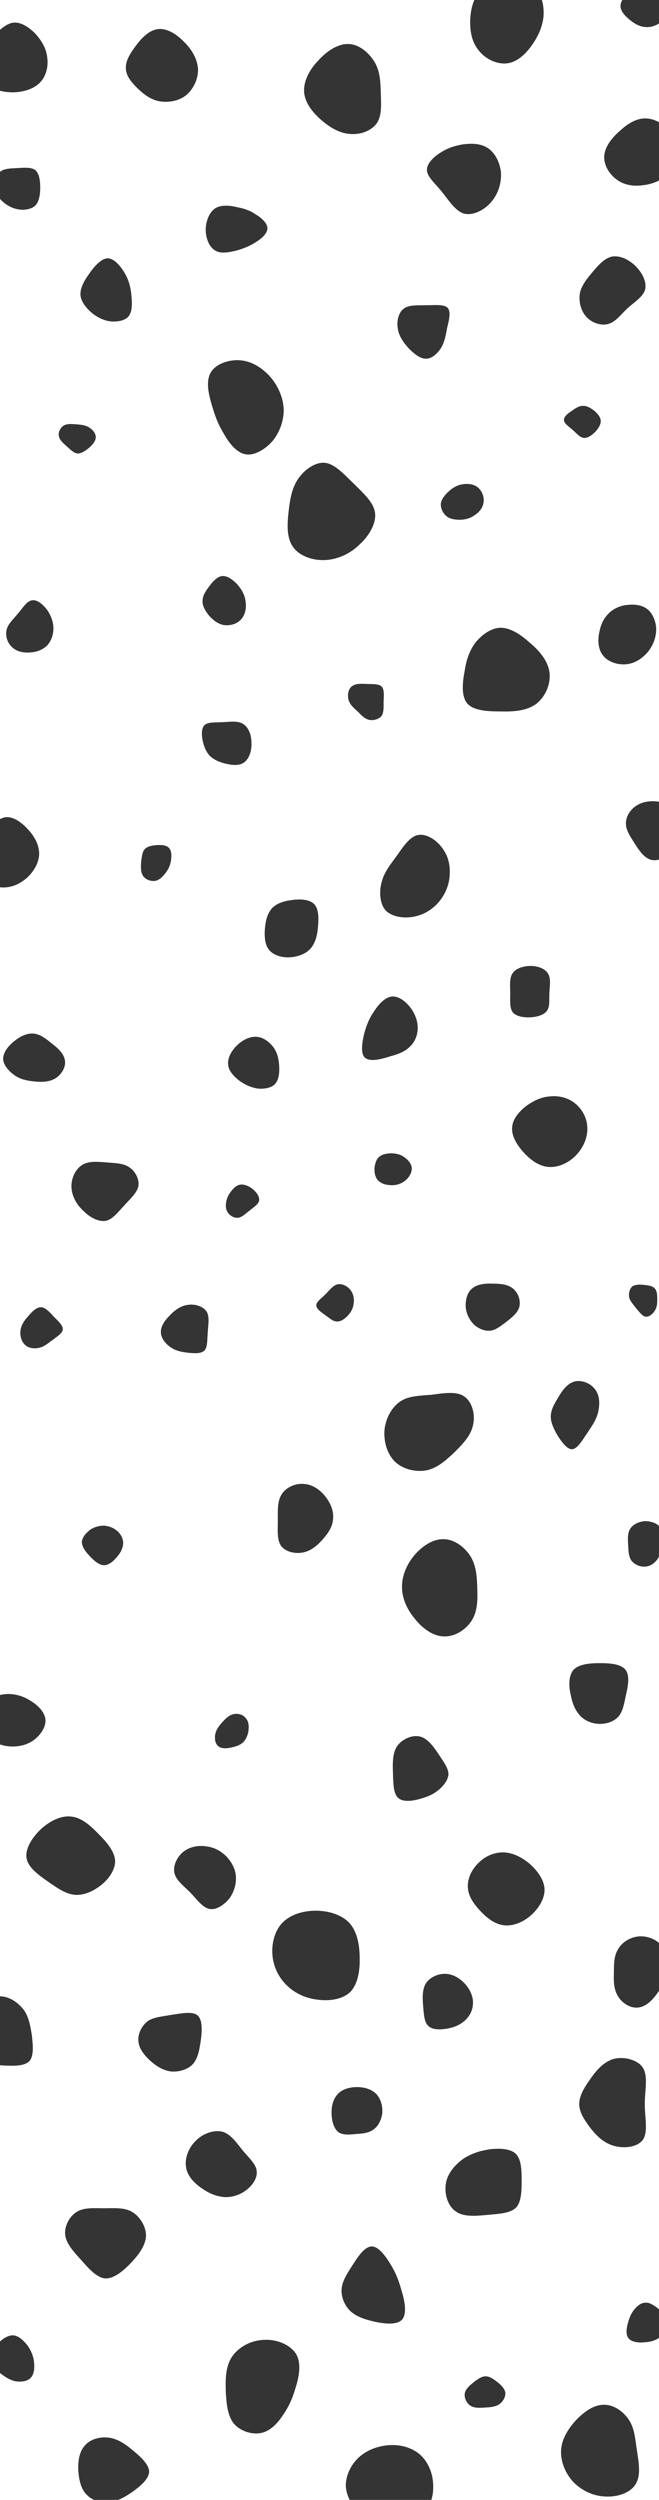 <svg id="visual" viewBox="0 0 190 720" width="190" height="720" xmlns="http://www.w3.org/2000/svg" xmlns:xlink="http://www.w3.org/1999/xlink" version="1.1"><g><g transform="translate(128 457)"><path d="M7.7 -8.7C9.3 -6 9.5 -3 9.6 0.1C9.7 3.3 9.8 6.6 8.2 9.4C6.6 12.2 3.3 14.4 0.1 14.3C-3.2 14.3 -6.3 11.9 -8.5 9.1C-10.8 6.3 -12.1 3.2 -12.1 0C-12.1 -3.2 -10.8 -6.3 -8.6 -9C-6.3 -11.7 -3.2 -13.8 -0.1 -13.7C3 -13.7 6 -11.4 7.7 -8.7Z" fill="#343434"></path></g><g transform="translate(133 145)"><path d="M4.8 -4.6C6 -3.6 6.7 -1.8 6.4 -0.2C6.2 1.3 5.1 2.6 3.8 3.4C2.6 4.3 1.3 4.6 -0.1 4.7C-1.5 4.7 -3 4.6 -4.1 3.8C-5.2 3 -6 1.5 -5.9 0.1C-5.8 -1.2 -4.7 -2.5 -3.6 -3.5C-2.5 -4.5 -1.2 -5.3 0.3 -5.5C1.8 -5.8 3.6 -5.6 4.8 -4.6Z" fill="#343434"></path></g><g transform="translate(112 336)"><path d="M3.8 -3.2C5.1 -2.5 6.5 -1.2 6.7 0.2C6.9 1.6 5.9 3.3 4.6 4.2C3.3 5.2 1.6 5.5 0.2 5.3C-1.3 5.2 -2.6 4.6 -3.3 3.6C-4 2.6 -4.1 1.3 -4 0.1C-3.8 -1 -3.5 -2.1 -2.8 -2.7C-2.1 -3.4 -1 -3.7 0.1 -3.8C1.2 -3.9 2.5 -3.8 3.8 -3.2Z" fill="#343434"></path></g><g transform="translate(70 118)"><path d="M8.4 -8.9C10.5 -6.2 11.7 -3.1 11.8 0C11.8 3.2 10.7 6.4 8.6 9C6.4 11.5 3.2 13.4 0.6 12.8C-2.1 12.2 -4.2 9.2 -5.6 6.7C-7.1 4.2 -7.9 2.1 -8.8 -0.9C-9.7 -3.9 -10.8 -7.9 -9.3 -10.6C-7.9 -13.2 -3.9 -14.6 -0.4 -14.2C3.1 -13.8 6.2 -11.6 8.4 -8.9Z" fill="#343434"></path></g><g transform="translate(67 499)"><path d="M3.9 -4.1C4.8 -3.1 4.8 -1.6 4.6 -0.2C4.3 1.1 3.8 2.2 3 2.9C2.2 3.6 1.1 4 -0.3 4.3C-1.6 4.6 -3.2 4.7 -4.1 3.9C-5 3.2 -5.2 1.6 -4.9 0.3C-4.6 -1 -3.8 -2 -2.9 -3C-2 -4 -1 -5 0.3 -5.3C1.6 -5.6 3.1 -5.2 3.9 -4.1Z" fill="#343434"></path></g><g transform="translate(21 536)"><path d="M7.6 -7.6C10 -5.2 12.1 -2.6 12.2 0C12.2 2.7 10.2 5.4 7.8 7.2C5.4 9 2.7 10 0.3 9.7C-2.1 9.4 -4.3 7.9 -6.9 6.1C-9.5 4.3 -12.7 2.1 -13.3 -0.6C-13.9 -3.3 -11.9 -6.6 -9.3 -9.1C-6.6 -11.6 -3.3 -13.2 -0.4 -12.8C2.6 -12.5 5.2 -10.1 7.6 -7.6Z" fill="#343434"></path></g><g transform="translate(64 173)"><path d="M4.5 -4.6C5.7 -3.2 6.6 -1.6 6.8 0.2C7.1 2.1 6.7 4.2 5.4 5.5C4.2 6.8 2.1 7.3 0.4 7C-1.4 6.6 -2.8 5.4 -3.9 4.1C-4.9 2.8 -5.7 1.4 -5.6 0C-5.6 -1.3 -4.8 -2.7 -3.7 -4.1C-2.7 -5.5 -1.3 -7 0.1 -7.1C1.6 -7.2 3.2 -6 4.5 -4.6Z" fill="#343434"></path></g><g transform="translate(1 246)"><path d="M7 -7.2C9 -5.1 10.3 -2.6 10.3 0C10.2 2.5 8.8 4.9 6.9 6.7C4.9 8.5 2.5 9.6 0 9.6C-2.5 9.6 -4.9 8.5 -6.8 6.7C-8.6 4.9 -9.9 2.5 -9.6 0.3C-9.3 -1.8 -7.4 -3.7 -5.5 -5.8C-3.7 -7.9 -1.8 -10.2 0.4 -10.6C2.6 -11 5.1 -9.3 7 -7.2Z" fill="#343434"></path></g><g transform="translate(187 238)"><path d="M5.8 -5.7C7.2 -4.5 7.7 -2.2 7.8 0.2C8 2.6 7.9 5.2 6.5 7.1C5.2 9 2.6 10.2 0.6 9.6C-1.4 9 -2.9 6.7 -4.1 4.8C-5.3 2.9 -6.3 1.4 -6.5 -0.2C-6.7 -1.8 -6.1 -3.6 -4.8 -4.9C-3.6 -6.2 -1.8 -7 0.2 -7.2C2.2 -7.4 4.5 -7 5.8 -5.7Z" fill="#343434"></path></g><g transform="translate(186 445)"><path d="M4.5 -4.9C5.3 -3.7 5.1 -1.8 4.9 -0.2C4.6 1.4 4.4 2.8 3.6 4C2.8 5.2 1.4 6.2 -0.1 6.2C-1.6 6.3 -3.2 5.5 -4 4.4C-4.8 3.2 -4.8 1.6 -4.9 -0.1C-5 -1.7 -5.1 -3.5 -4.3 -4.7C-3.5 -6 -1.7 -6.8 0 -6.9C1.8 -6.9 3.7 -6.2 4.5 -4.9Z" fill="#343434"></path></g><g transform="translate(32 712)"><path d="M6.5 -6.1C8.7 -4.3 11 -2.1 11 -0.1C10.9 2 8.5 4 6.3 5.6C4 7.2 2 8.3 -0.3 8.6C-2.6 8.9 -5.2 8.3 -6.8 6.7C-8.5 5.2 -9.2 2.6 -9.4 -0.2C-9.6 -2.9 -9.2 -5.9 -7.5 -7.7C-5.9 -9.6 -2.9 -10.3 -0.4 -9.9C2.1 -9.5 4.3 -8 6.5 -6.1Z" fill="#343434"></path></g><g transform="translate(9 181)"><path d="M4.7 -5.2C5.8 -3.5 6.4 -1.8 6.4 0C6.4 1.8 5.8 3.5 4.7 4.8C3.5 6 1.8 6.8 -0.2 6.9C-2.1 7.1 -4.2 6.7 -5.5 5.4C-6.9 4.2 -7.5 2.1 -7.1 0.4C-6.7 -1.3 -5.3 -2.5 -3.9 -4.2C-2.5 -5.8 -1.3 -7.9 0.2 -8.1C1.8 -8.4 3.5 -6.8 4.7 -5.2Z" fill="#343434"></path></g><g transform="translate(30 444)"><path d="M3.5 -3.3C4.6 -2.5 5.4 -1.2 5.5 0.1C5.6 1.4 5 2.9 3.9 4.2C2.9 5.5 1.4 6.8 0 6.8C-1.4 6.8 -2.9 5.5 -4.1 4.2C-5.4 2.9 -6.4 1.4 -6.4 0.1C-6.3 -1.3 -5.1 -2.6 -3.9 -3.5C-2.6 -4.3 -1.3 -4.6 0 -4.6C1.2 -4.5 2.5 -4.1 3.5 -3.3Z" fill="#343434"></path></g><g transform="translate(145 544)"><path d="M7.6 -7.3C9.9 -5.3 11.9 -2.6 12 0.1C12.1 2.8 10.3 5.7 8 7.7C5.7 9.7 2.8 10.8 0.3 10.5C-2.3 10.2 -4.5 8.5 -6.4 6.5C-8.3 4.5 -9.9 2.3 -10.1 -0.2C-10.3 -2.7 -9.2 -5.3 -7.2 -7.3C-5.3 -9.3 -2.7 -10.5 0 -10.5C2.6 -10.5 5.3 -9.2 7.6 -7.3Z" fill="#343434"></path></g><g transform="translate(120 253)"><path d="M7.7 -8.5C9.5 -6 9.9 -3 9.6 -0.3C9.3 2.4 8.2 4.8 6.5 6.8C4.8 8.8 2.4 10.4 -0.6 11C-3.5 11.6 -7.1 11.1 -8.9 9.1C-10.6 7.1 -10.7 3.5 -9.9 0.8C-9.1 -2 -7.5 -3.9 -5.7 -6.4C-3.9 -8.9 -2 -12 0.5 -12.5C3 -13 6 -11 7.7 -8.5Z" fill="#343434"></path></g><g transform="translate(153 286)"><path d="M5 -5.6C5.9 -4.2 5.5 -2.1 5.4 -0.1C5.3 1.9 5.6 3.9 4.7 5.1C3.9 6.3 1.9 6.9 -0.1 7C-2.1 7.1 -4.3 6.7 -5.2 5.5C-6.1 4.3 -5.9 2.1 -5.9 0C-5.9 -2.1 -6.2 -4.3 -5.2 -5.7C-4.3 -7.1 -2.1 -7.8 0 -7.8C2.1 -7.8 4.2 -7 5 -5.6Z" fill="#343434"></path></g><g transform="translate(91 564)"><path d="M9.8 -10.1C12 -7.6 12.7 -3.8 12.7 0C12.8 3.8 12.1 7.6 9.9 9.8C7.6 11.9 3.8 12.4 0.4 11.9C-2.9 11.5 -5.9 10.1 -8.1 8C-10.4 5.9 -12 2.9 -12.4 -0.4C-12.8 -3.8 -12 -7.5 -9.8 -10C-7.5 -12.5 -3.8 -13.7 0 -13.7C3.8 -13.7 7.6 -12.5 9.8 -10.1Z" fill="#343434"></path></g><g transform="translate(186 45)"><path d="M7.1 -7.3C9 -5.3 10 -2.6 9.8 -0.3C9.5 2.1 7.9 4.2 6 5.7C4.2 7.1 2.1 8 -0.3 8.3C-2.8 8.7 -5.5 8.5 -7.8 7C-10.1 5.5 -11.9 2.8 -11.8 0.1C-11.7 -2.6 -9.7 -5.2 -7.4 -7.2C-5.2 -9.3 -2.6 -10.9 0 -10.9C2.6 -10.9 5.3 -9.4 7.1 -7.3Z" fill="#343434"></path></g><g transform="translate(142 377)"><path d="M6 -5.8C7.5 -4.5 8.2 -2.3 7.7 -0.5C7.2 1.2 5.5 2.5 4 3.7C2.5 4.8 1.2 5.9 -0.3 6.2C-1.8 6.5 -3.6 5.9 -5 4.8C-6.4 3.6 -7.4 1.8 -7.7 -0.2C-7.9 -2.3 -7.4 -4.6 -6 -5.8C-4.6 -7.1 -2.3 -7.4 0 -7.3C2.3 -7.3 4.5 -7.1 6 -5.8Z" fill="#343434"></path></g><g transform="translate(176 606)"><path d="M9.4 -10.4C10.9 -7.9 9.9 -3.9 9.9 0C9.9 4 10.9 7.9 9.4 10.2C7.9 12.4 4 12.9 0.9 12C-2.2 11.1 -4.3 8.8 -6 6.6C-7.7 4.3 -9 2.2 -9 0C-9 -2.2 -7.8 -4.4 -6.1 -6.8C-4.4 -9.3 -2.2 -12.1 0.9 -13C3.9 -13.8 7.9 -12.8 9.4 -10.4Z" fill="#343434"></path></g><g transform="translate(101 27)"><path d="M7.3 -8.6C8.7 -5.8 8.7 -2.9 8.8 0.1C8.9 3.1 9.1 6.2 7.7 8.4C6.2 10.6 3.1 11.8 0.2 11.6C-2.8 11.5 -5.6 9.9 -8.1 7.8C-10.7 5.6 -13 2.8 -13.3 -0.3C-13.6 -3.4 -11.9 -6.8 -9.3 -9.5C-6.8 -12.3 -3.4 -14.6 -0.2 -14.3C2.9 -14.1 5.8 -11.4 7.3 -8.6Z" fill="#343434"></path></g><g transform="translate(140 689)"><path d="M3.3 -3C4.4 -2.2 5.5 -1.1 5.7 0.1C5.8 1.4 5 2.7 3.9 3.5C2.7 4.2 1.4 4.3 -0.1 4.4C-1.6 4.5 -3.2 4.6 -4.3 3.9C-5.5 3.2 -6.2 1.6 -6 0.3C-5.7 -1.1 -4.4 -2.1 -3.3 -3C-2.1 -3.9 -1.1 -4.6 0 -4.6C1.1 -4.6 2.2 -3.9 3.3 -3Z" fill="#343434"></path></g><g transform="translate(12 383)"><path d="M3.6 -3.7C4.9 -2.4 6.2 -1.2 6.1 -0.1C6 1 4.5 1.9 3.2 2.9C1.9 3.8 1 4.7 -0.4 5.1C-1.8 5.5 -3.5 5.4 -4.6 4.5C-5.8 3.5 -6.3 1.8 -6.1 0.2C-5.9 -1.4 -5 -2.7 -3.8 -4C-2.7 -5.3 -1.4 -6.6 -0.1 -6.5C1.2 -6.4 2.4 -5 3.6 -3.7Z" fill="#343434"></path></g><g transform="translate(69 66)"><path d="M4.8 -4.2C6.5 -3.2 8.2 -1.6 8.1 -0.1C8 1.4 6.2 2.9 4.5 3.9C2.9 4.9 1.4 5.5 -0.6 6.1C-2.6 6.6 -5.2 7.2 -6.9 6.2C-8.7 5.2 -9.7 2.6 -9.7 0C-9.6 -2.5 -8.6 -5 -6.8 -6.1C-5 -7.1 -2.5 -6.8 -0.5 -6.3C1.6 -5.9 3.2 -5.3 4.8 -4.2Z" fill="#343434"></path></g><g transform="translate(22 126)"><path d="M3.5 -3C4.6 -2.4 5.7 -1.2 5.6 0C5.6 1.1 4.5 2.3 3.4 3.2C2.3 4.1 1.1 4.7 0.2 4.6C-0.8 4.4 -1.7 3.5 -2.7 2.6C-3.7 1.7 -4.8 0.8 -5 -0.3C-5.3 -1.4 -4.7 -2.7 -3.7 -3.4C-2.7 -4 -1.4 -3.9 -0.1 -3.8C1.2 -3.7 2.4 -3.6 3.5 -3Z" fill="#343434"></path></g><g transform="translate(54 384)"><path d="M5.6 -6.2C6.5 -4.7 6 -2.3 5.9 -0.2C5.7 2 5.9 4 4.9 5C4 5.9 2 5.8 0.2 5.6C-1.6 5.4 -3.2 5.1 -4.7 4.1C-6.1 3.2 -7.5 1.6 -7.6 -0.1C-7.8 -1.8 -6.6 -3.6 -5.1 -5.1C-3.6 -6.7 -1.8 -8 0.3 -8.2C2.3 -8.5 4.7 -7.7 5.6 -6.2Z" fill="#343434"></path></g><g transform="translate(4 680)"><path d="M4 -4.4C5 -2.9 5.6 -1.5 5.8 0.2C6 1.9 5.9 3.8 4.8 4.9C3.8 5.9 1.9 6.1 0.3 5.8C-1.3 5.4 -2.5 4.6 -3.8 3.6C-5 2.5 -6.3 1.3 -6.6 -0.2C-6.8 -1.7 -6 -3.5 -4.7 -4.9C-3.5 -6.3 -1.7 -7.5 -0.1 -7.4C1.5 -7.2 2.9 -5.8 4 -4.4Z" fill="#343434"></path></g><g transform="translate(141 628)"><path d="M7.7 -7.7C9.3 -6.1 9.4 -3.1 9.4 0C9.4 3.1 9.3 6.2 7.8 7.8C6.2 9.4 3.1 9.6 -0.3 9.9C-3.6 10.2 -7.3 10.6 -9.6 8.9C-12 7.3 -13 3.6 -12.4 0.6C-11.8 -2.4 -9.5 -4.8 -7.2 -6.4C-4.8 -7.9 -2.4 -8.6 0.3 -9C3.1 -9.3 6.1 -9.2 7.7 -7.7Z" fill="#343434"></path></g><g transform="translate(45 248)"><path d="M3.7 -3.8C4.5 -3 4.5 -1.5 4.3 -0.2C4.1 1.1 3.7 2.1 2.9 3.2C2.1 4.3 1.1 5.4 -0.2 5.7C-1.6 5.9 -3.1 5.3 -3.8 4.2C-4.5 3.1 -4.4 1.6 -4.3 0.1C-4.1 -1.3 -4 -2.6 -3.3 -3.4C-2.6 -4.2 -1.3 -4.5 0.1 -4.6C1.5 -4.7 3 -4.6 3.7 -3.8Z" fill="#343434"></path></g><g transform="translate(123 95)"><path d="M6.1 -6.3C7.1 -5.1 6.4 -2.6 5.9 -0.5C5.5 1.7 5.2 3.3 4.3 5C3.3 6.6 1.7 8.3 -0.1 8.3C-1.8 8.4 -3.6 6.9 -5.2 5.3C-6.7 3.6 -8 1.8 -8.3 -0.3C-8.7 -2.5 -8.1 -5 -6.6 -6.1C-5 -7.3 -2.5 -7 0 -7.1C2.6 -7.1 5.1 -7.4 6.1 -6.3Z" fill="#343434"></path></g><g transform="translate(124 411)"><path d="M9.7 -8.9C12.1 -7.4 13.1 -3.7 12.4 -0.6C11.8 2.4 9.5 4.8 7.2 7.1C4.8 9.4 2.4 11.6 -0.7 12.4C-3.8 13.1 -7.7 12.3 -10.1 10C-12.5 7.7 -13.5 3.8 -13.1 0.4C-12.6 -3 -10.8 -6 -8.4 -7.5C-6 -9 -3 -9 0.4 -9.3C3.7 -9.7 7.4 -10.4 9.7 -8.9Z" fill="#343434"></path></g><g transform="translate(45 20)"><path d="M8 -8C10.3 -5.8 12 -2.9 12.1 0.1C12.1 3 10.6 6 8.3 7.7C6 9.3 3 9.6 0.6 9.1C-1.9 8.5 -3.7 7 -5.4 5.4C-7.1 3.7 -8.6 1.9 -8.7 -0.1C-8.9 -2.2 -7.7 -4.3 -6 -6.6C-4.3 -8.9 -2.2 -11.2 0.4 -11.6C2.9 -12 5.8 -10.3 8 -8Z" fill="#343434"></path></g><g transform="translate(168 121)"><path d="M3.1 -2.9C4.1 -2.1 5.1 -1 5.2 0.1C5.3 1.2 4.5 2.5 3.5 3.5C2.5 4.5 1.2 5.3 0.2 5.1C-0.9 4.9 -1.8 3.8 -2.9 2.8C-4.1 1.8 -5.4 0.9 -5.4 0C-5.5 -1 -4.2 -2 -3.1 -2.7C-2 -3.5 -1 -4.1 0 -4.1C1 -4.2 2.1 -3.6 3.1 -2.9Z" fill="#343434"></path></g><g transform="translate(3 495)"><path d="M5.9 -5.1C7.9 -3.9 9.9 -1.9 10.1 0.2C10.3 2.4 8.7 4.7 6.7 6.2C4.7 7.6 2.4 8.1 0.1 8C-2.1 7.9 -4.3 7.2 -5.7 5.7C-7.1 4.3 -7.8 2.1 -7.7 0C-7.7 -2.1 -7 -4.2 -5.6 -5.5C-4.2 -6.7 -2.1 -7.2 -0.1 -7.1C1.9 -7 3.9 -6.4 5.9 -5.1Z" fill="#343434"></path></g><g transform="translate(5 54)"><path d="M5.2 -5C6.3 -4 6.6 -2 6.6 0C6.6 2 6.3 4 5.2 5.2C4 6.3 2 6.6 0.3 6.3C-1.5 6 -2.9 5.2 -4.2 4.1C-5.5 2.9 -6.6 1.5 -6.8 -0.2C-7 -1.8 -6.2 -3.7 -4.9 -4.6C-3.7 -5.5 -1.8 -5.5 0.1 -5.6C2 -5.7 4 -5.9 5.2 -5Z" fill="#343434"></path></g><g transform="translate(64 214)"><path d="M6.1 -5.5C7.7 -4.5 8.5 -2.3 8.5 0C8.6 2.3 7.8 4.7 6.2 5.7C4.7 6.7 2.3 6.3 0.5 5.8C-1.3 5.3 -2.6 4.6 -3.6 3.6C-4.5 2.6 -5.1 1.3 -5.5 -0.4C-5.9 -2.1 -6 -4.1 -5.1 -5.1C-4.1 -6.1 -2.1 -5.9 0.1 -6C2.3 -6.1 4.5 -6.5 6.1 -5.5Z" fill="#343434"></path></g><g transform="translate(76 689)"><path d="M9.5 -10.8C11 -7.9 10.1 -4 9.1 -0.9C8.2 2.1 7.2 4.2 5.7 6.4C4.2 8.7 2.1 11.1 -0.6 11.7C-3.4 12.3 -6.7 11.2 -8.6 9C-10.4 6.7 -10.7 3.4 -10.9 -0.1C-11 -3.7 -11 -7.3 -9.2 -10.1C-7.3 -13 -3.7 -15 0.2 -15.1C4 -15.3 7.9 -13.6 9.5 -10.8Z" fill="#343434"></path></g><g transform="translate(144 193)"><path d="M8.5 -8.1C11.3 -5.8 13.9 -2.9 14.4 0.5C14.9 3.9 13.3 7.7 10.5 9.8C7.7 11.8 3.9 12 0.1 11.9C-3.8 11.9 -7.5 11.6 -9.3 9.6C-11 7.5 -10.7 3.8 -10.1 0.6C-9.6 -2.7 -8.8 -5.3 -7.1 -7.7C-5.3 -10 -2.7 -12 0.1 -12.2C2.9 -12.3 5.8 -10.5 8.5 -8.1Z" fill="#343434"></path></g><g transform="translate(97 376)"><path d="M4.1 -4.4C5 -3.2 5.2 -1.6 4.9 -0.2C4.7 1.1 4 2.2 3.1 3.1C2.2 4 1.1 4.7 0.1 4.6C-1 4.6 -1.9 3.7 -3.2 2.8C-4.4 1.9 -5.8 1 -5.8 0C-5.9 -1 -4.4 -2 -3.2 -3.2C-2 -4.4 -1 -5.8 0.3 -6.1C1.6 -6.4 3.2 -5.6 4.1 -4.4Z" fill="#343434"></path></g><g transform="translate(165 408)"><path d="M6.8 -7.5C8.1 -5.6 7.9 -2.8 7.3 -0.7C6.6 1.5 5.5 2.9 4.2 4.9C2.9 6.8 1.5 9.3 -0.1 9.4C-1.6 9.4 -3.2 7.1 -4.4 5.2C-5.5 3.2 -6.2 1.6 -6.2 0C-6.2 -1.6 -5.5 -3.2 -4.3 -5.1C-3.2 -7.1 -1.6 -9.5 0.6 -10.1C2.8 -10.7 5.6 -9.5 6.8 -7.5Z" fill="#343434"></path></g><g transform="translate(74 307)"><path d="M4.9 -5.3C6 -3.7 6.4 -1.9 6.5 0.1C6.6 2 6.4 4.1 5.2 5.3C4.1 6.4 2 6.7 0.2 6.5C-1.6 6.2 -3.2 5.5 -4.8 4.4C-6.4 3.2 -8 1.6 -8.2 -0.2C-8.5 -2.1 -7.4 -4.2 -5.8 -5.8C-4.2 -7.4 -2.1 -8.5 -0.1 -8.4C1.9 -8.3 3.7 -6.9 4.9 -5.3Z" fill="#343434"></path></g><g transform="translate(88 438)"><path d="M6.1 -6.6C7.6 -4.6 8.3 -2.3 8 -0.2C7.8 1.8 6.6 3.6 5.1 5.3C3.6 7 1.8 8.6 -0.5 9.1C-2.8 9.6 -5.6 9 -6.9 7.3C-8.2 5.6 -7.9 2.8 -7.9 0C-7.9 -2.8 -8.1 -5.6 -6.8 -7.6C-5.6 -9.6 -2.8 -10.9 -0.2 -10.6C2.3 -10.4 4.6 -8.7 6.1 -6.6Z" fill="#343434"></path></g><g transform="translate(186 668)"><path d="M3.5 -3.3C4.7 -2.3 5.8 -1.2 6.1 0.3C6.4 1.8 5.9 3.6 4.7 4.7C3.6 5.9 1.8 6.5 -0.1 6.6C-2.1 6.8 -4.1 6.5 -4.9 5.3C-5.7 4.1 -5.3 2.1 -4.8 0.5C-4.3 -1.1 -3.8 -2.1 -2.9 -3.1C-2.1 -4 -1.1 -4.8 0.1 -4.8C1.2 -4.9 2.3 -4.2 3.5 -3.3Z" fill="#343434"></path></g><g transform="translate(49 588)"><path d="M7.9 -7.6C9.4 -6.4 9.3 -3.2 8.9 -0.4C8.5 2.5 8 5 6.5 6.6C5 8.1 2.5 8.8 0.3 8.6C-2 8.3 -3.9 7.1 -5.7 5.5C-7.4 3.9 -9 2 -9.1 -0.2C-9.3 -2.3 -8.1 -4.6 -6.4 -5.9C-4.6 -7.1 -2.3 -7.2 0.4 -7.7C3.2 -8.1 6.4 -8.8 7.9 -7.6Z" fill="#343434"></path></g><g transform="translate(107 659)"><path d="M5.7 -6.7C7.2 -4.2 8 -2.1 8.8 0.8C9.7 3.7 10.4 7.4 8.9 9.1C7.4 10.7 3.7 10.3 0.7 9.6C-2.3 8.9 -4.7 8 -6.3 6.3C-7.8 4.7 -8.7 2.3 -8.5 0.2C-8.3 -2 -7.1 -3.9 -5.5 -6.4C-3.9 -8.9 -2 -11.9 0.1 -12C2.1 -12.1 4.2 -9.2 5.7 -6.7Z" fill="#343434"></path></g><g transform="translate(30 644)"><path d="M8 -7C10.3 -5.7 12.1 -2.8 12.1 -0.1C12 2.7 10 5.4 7.7 7.8C5.4 10.2 2.7 12.4 0.2 12.2C-2.2 11.9 -4.5 9.3 -6.6 6.9C-8.8 4.5 -10.9 2.2 -11.2 -0.3C-11.5 -2.8 -10 -5.7 -7.8 -7C-5.7 -8.3 -2.8 -8 0 -8C2.8 -8 5.7 -8.3 8 -7Z" fill="#343434"></path></g><g transform="translate(10 305)"><path d="M4.9 -4.5C6.6 -3.2 8.4 -1.6 8.7 0.3C9.1 2.2 7.8 4.4 6.1 5.5C4.4 6.6 2.2 6.7 0.2 6.5C-1.9 6.3 -3.7 6 -5.5 4.9C-7.3 3.7 -9 1.9 -9.1 0C-9.1 -2 -7.5 -3.9 -5.7 -5.3C-3.9 -6.7 -2 -7.5 -0.2 -7.3C1.6 -7.1 3.2 -5.9 4.9 -4.5Z" fill="#343434"></path></g><g transform="translate(1 586)"><path d="M6.1 -6.8C7.4 -4.7 7.8 -2.3 8.2 0.3C8.5 3 8.8 6.1 7.5 7.6C6.1 9.1 3 9 0.2 8.9C-2.7 8.7 -5.5 8.5 -7.3 7C-9.2 5.5 -10.1 2.7 -10.2 -0.1C-10.4 -3 -9.6 -5.9 -7.8 -8C-5.9 -10.1 -3 -11.3 -0.3 -11C2.3 -10.7 4.7 -8.8 6.1 -6.8Z" fill="#343434"></path></g><g transform="translate(181 181)"><path d="M5.7 -5.5C7.2 -4.3 8.1 -2.1 8.2 0.1C8.2 2.3 7.5 4.5 6 6.5C4.5 8.4 2.3 10 -0.3 10.3C-2.9 10.6 -5.8 9.6 -7.2 7.7C-8.7 5.8 -8.7 2.9 -8.1 0.6C-7.6 -1.8 -6.5 -3.5 -5 -4.8C-3.5 -6 -1.8 -6.7 0.2 -6.8C2.1 -7 4.3 -6.7 5.7 -5.5Z" fill="#343434"></path></g><g transform="translate(173 489)"><path d="M7.4 -8C8.7 -6.2 8 -3.1 7.4 -0.5C6.9 2 6.5 4 5.3 5.4C4 6.8 2 7.5 0 7.5C-2 7.5 -4 6.8 -5.5 5.4C-6.9 4 -7.9 2 -8.4 -0.6C-9 -3.1 -9.2 -6.2 -7.7 -8C-6.2 -9.7 -3.1 -10 0 -10C3.1 -10 6.2 -9.7 7.4 -8Z" fill="#343434"></path></g><g transform="translate(186 374)"><path d="M2.8 -2.9C3.4 -2.2 3.5 -1.1 3.5 0C3.5 1.1 3.5 2.3 2.9 3.3C2.3 4.4 1.1 5.4 0.1 5.2C-0.8 5.1 -1.7 3.8 -2.6 2.8C-3.4 1.7 -4.3 0.8 -4.6 -0.3C-4.8 -1.4 -4.5 -2.8 -3.7 -3.5C-2.8 -4.1 -1.4 -4.1 -0.1 -3.9C1.1 -3.8 2.2 -3.6 2.8 -2.9Z" fill="#343434"></path></g><g transform="translate(158 324)"><path d="M7.3 -6.6C9.4 -5.1 11.1 -2.6 11.3 0.3C11.6 3.1 10.4 6.2 8.3 8.5C6.2 10.8 3.1 12.3 0.2 12.1C-2.7 11.9 -5.3 9.9 -7.3 7.6C-9.3 5.3 -10.7 2.7 -10.3 0.3C-10 -2 -8.1 -4.1 -6.1 -5.6C-4.1 -7 -2 -8 0.3 -8.2C2.6 -8.5 5.1 -8.1 7.3 -6.6Z" fill="#343434"></path></g><g transform="translate(133 49)"><path d="M7.4 -6.5C9.5 -5.3 11 -2.6 11.4 0.3C11.7 3.3 10.8 6.6 8.7 9.1C6.6 11.6 3.3 13.2 0.7 12.5C-1.8 11.7 -3.7 8.6 -5.7 6.1C-7.7 3.7 -9.9 1.8 -9.9 0C-10 -1.9 -7.9 -3.9 -5.9 -5.1C-3.9 -6.4 -1.9 -7 0.3 -7.4C2.6 -7.7 5.3 -7.8 7.4 -6.5Z" fill="#343434"></path></g><g transform="translate(103 609)"><path d="M5.6 -5.8C6.9 -4.3 7.4 -2.2 7.2 -0.2C6.9 1.7 6 3.4 4.7 4.3C3.4 5.3 1.7 5.5 -0.2 5.6C-2.1 5.8 -4.1 6 -5.4 5.1C-6.7 4.1 -7.3 2.1 -7.4 -0.1C-7.5 -2.2 -7 -4.4 -5.7 -5.8C-4.4 -7.3 -2.2 -7.9 0 -7.9C2.2 -7.9 4.3 -7.2 5.6 -5.8Z" fill="#343434"></path></g><g transform="translate(31 342)"><path d="M6.3 -5.8C8.1 -4.6 9.2 -2.3 8.9 -0.4C8.5 1.6 6.6 3.2 4.9 5.1C3.2 6.9 1.6 9.1 -0.4 9.6C-2.5 10 -5 8.7 -6.9 6.8C-8.9 5 -10.3 2.5 -10.4 -0.1C-10.5 -2.7 -9.2 -5.3 -7.3 -6.5C-5.3 -7.7 -2.7 -7.4 -0.2 -7.2C2.3 -7 4.6 -7 6.3 -5.8Z" fill="#343434"></path></g><g transform="translate(65 625)"><path d="M5.1 -5.5C6.9 -3.4 8.8 -1.7 9 0.2C9.3 2.2 7.9 4.3 6.1 5.7C4.3 7.1 2.2 7.8 0 7.8C-2.1 7.7 -4.2 7 -6.3 5.6C-8.5 4.2 -10.8 2.1 -11.3 -0.5C-11.9 -3.2 -10.7 -6.4 -8.5 -8.5C-6.4 -10.6 -3.2 -11.7 -0.7 -11C1.7 -10.2 3.4 -7.6 5.1 -5.5Z" fill="#343434"></path></g><g transform="translate(174 705)"><path d="M7.3 -8.1C8.9 -5.7 9.1 -2.9 9.6 0.5C10.1 3.9 10.9 7.8 9.3 10.4C7.8 13 3.9 14.3 0.2 14C-3.4 13.8 -6.8 12 -9.1 9.4C-11.3 6.8 -12.5 3.4 -12.2 0.3C-11.9 -2.8 -10.1 -5.6 -7.9 -8C-5.6 -10.4 -2.8 -12.4 0 -12.4C2.9 -12.5 5.7 -10.5 7.3 -8.1Z" fill="#343434"></path></g><g transform="translate(122 511)"><path d="M4.7 -5.4C6.1 -3.3 7.3 -1.6 7.3 0C7.2 1.6 6 3.2 4.6 4.4C3.2 5.6 1.6 6.4 -0.6 7C-2.8 7.7 -5.7 8.1 -7.1 6.9C-8.6 5.7 -8.6 2.8 -8.7 -0.1C-8.8 -3 -8.9 -6 -7.5 -8.1C-6 -10.2 -3 -11.5 -0.7 -10.8C1.6 -10.1 3.3 -7.5 4.7 -5.4Z" fill="#343434"></path></g><g transform="translate(106 202)"><path d="M4.1 -4.2C4.8 -3.4 4.7 -1.7 4.6 0C4.6 1.6 4.7 3.2 4 4.2C3.2 5.2 1.6 5.6 0.3 5.3C-1 4.9 -1.9 3.9 -2.9 2.9C-4 1.9 -5.1 1 -5.5 -0.4C-5.9 -1.8 -5.6 -3.5 -4.6 -4.3C-3.5 -5.2 -1.8 -5.1 0 -5C1.7 -5 3.4 -5 4.1 -4.2Z" fill="#343434"></path></g><g transform="translate(147 5)"><path d="M7.7 -7.5C9.4 -6 9.9 -3 9.7 -0.2C9.4 2.5 8.4 5 6.7 7.5C5 10.1 2.5 12.7 -0.5 13.2C-3.5 13.7 -7 12.1 -9 9.5C-11.1 7 -11.6 3.5 -11.4 0.2C-11.2 -3.1 -10.2 -6.2 -8.2 -7.7C-6.2 -9.3 -3.1 -9.3 -0.1 -9.2C3 -9.2 6 -9.1 7.7 -7.5Z" fill="#343434"></path></g><g transform="translate(4 16)"><path d="M6.2 -6.3C7.9 -4.4 9.3 -2.2 9.6 0.4C10 2.9 9.4 5.8 7.6 7.7C5.8 9.6 2.9 10.5 -0.1 10.6C-3.1 10.6 -6.1 9.9 -8.1 8C-10 6.1 -10.8 3.1 -10.3 0.6C-9.7 -1.9 -7.8 -3.9 -5.8 -5.8C-3.9 -7.6 -1.9 -9.4 0.1 -9.5C2.2 -9.6 4.4 -8.1 6.2 -6.3Z" fill="#343434"></path></g><g transform="translate(31 85)"><path d="M5.1 -6.1C6.3 -3.9 6.7 -2 6.9 0.2C7.1 2.4 7.2 4.8 6 6.2C4.8 7.5 2.4 7.8 0.4 7.5C-1.7 7.1 -3.4 6.1 -4.9 4.8C-6.4 3.4 -7.7 1.7 -7.8 -0.1C-7.9 -1.9 -6.9 -3.9 -5.4 -6C-3.9 -8.2 -1.9 -10.5 0 -10.6C2 -10.6 3.9 -8.2 5.1 -6.1Z" fill="#343434"></path></g><g transform="translate(176 84)"><path d="M7.3 -7.3C9.3 -5.3 10.5 -2.7 10 -0.6C9.4 1.5 6.9 3 4.9 4.8C3 6.6 1.5 8.7 -0.6 9.3C-2.7 9.9 -5.4 9 -7 7.2C-8.6 5.4 -9.2 2.7 -8.8 0.4C-8.3 -1.8 -6.9 -3.6 -5.2 -5.6C-3.6 -7.5 -1.8 -9.6 0.4 -10.1C2.7 -10.5 5.3 -9.3 7.3 -7.3Z" fill="#343434"></path></g><g transform="translate(129 578)"><path d="M5.6 -6C7 -4.2 7.6 -2.1 7.3 -0.3C7.1 1.6 6 3.2 4.6 4.3C3.2 5.4 1.6 6 -0.3 6.3C-2.2 6.6 -4.4 6.6 -5.5 5.5C-6.7 4.4 -6.8 2.2 -7 -0.2C-7.2 -2.5 -7.3 -5 -6.2 -6.8C-5 -8.6 -2.5 -9.7 -0.2 -9.5C2.1 -9.3 4.2 -7.8 5.6 -6Z" fill="#343434"></path></g><g transform="translate(184 568)"><path d="M6.9 -7.4C8.3 -5.5 8.4 -2.7 8.1 -0.3C7.7 2.1 7 4.1 5.5 6.1C4.1 8.1 2.1 10.1 -0.2 10.2C-2.4 10.4 -4.8 8.8 -5.9 6.8C-7.1 4.8 -7.1 2.4 -7 0C-7 -2.3 -7 -4.7 -5.8 -6.6C-4.7 -8.6 -2.3 -10.1 0.2 -10.3C2.7 -10.5 5.5 -9.4 6.9 -7.4Z" fill="#343434"></path></g><g transform="translate(60 540)"><path d="M5.3 -5.3C6.7 -3.8 7.8 -1.9 8 0.2C8.2 2.3 7.6 4.7 6.2 6.7C4.7 8.6 2.3 10.2 0.4 9.8C-1.6 9.4 -3.2 7.1 -5.1 5.1C-7 3.2 -9.2 1.6 -9.7 -0.5C-10.2 -2.6 -9 -5.2 -7.1 -6.7C-5.2 -8.2 -2.6 -8.6 -0.3 -8.2C1.9 -7.9 3.8 -6.8 5.3 -5.3Z" fill="#343434"></path></g><g transform="translate(84 267)"><path d="M6.6 -6.6C7.9 -5.2 7.9 -2.6 7.7 -0.2C7.5 2.2 7 4.4 5.7 6C4.4 7.6 2.2 8.5 -0.2 8.7C-2.5 8.9 -5.1 8.2 -6.4 6.6C-7.7 5.1 -7.8 2.5 -7.6 0.2C-7.4 -2.1 -6.8 -4.1 -5.5 -5.5C-4.1 -6.9 -2.1 -7.5 0.3 -7.8C2.6 -8.1 5.2 -8 6.6 -6.6Z" fill="#343434"></path></g><g transform="translate(69 346)"><path d="M3.8 -3.6C5 -2.6 5.9 -1.3 5.7 -0.2C5.5 0.9 4.1 1.7 2.9 2.7C1.7 3.6 0.9 4.5 -0.2 4.7C-1.3 4.9 -2.5 4.3 -3.2 3.4C-3.9 2.5 -4 1.3 -3.8 0.2C-3.6 -0.9 -3.2 -1.8 -2.5 -2.7C-1.8 -3.7 -0.9 -4.6 0.2 -4.8C1.3 -5 2.6 -4.5 3.8 -3.6Z" fill="#343434"></path></g><g transform="translate(94 147)"><path d="M7.9 -7.8C10.6 -5.1 13.6 -2.5 14.1 0.5C14.6 3.5 12.6 7.1 9.8 9.7C7.1 12.4 3.5 14.1 -0.2 14.3C-3.9 14.5 -7.8 13.1 -9.6 10.4C-11.4 7.8 -11.2 3.9 -10.8 0.4C-10.4 -3.1 -9.9 -6.3 -8.1 -9C-6.3 -11.7 -3.1 -14 -0.3 -13.7C2.5 -13.4 5.1 -10.5 7.9 -7.8Z" fill="#343434"></path></g><g transform="translate(186 2)"><path d="M5.6 -5.8C6.7 -4.5 6.7 -2.3 6.4 -0.3C6.1 1.7 5.5 3.3 4.4 4.4C3.3 5.4 1.7 5.9 0.1 5.8C-1.4 5.7 -2.8 5 -4.2 3.9C-5.6 2.8 -7 1.4 -7.1 -0.1C-7.2 -1.6 -5.9 -3.2 -4.5 -4.4C-3.2 -5.7 -1.6 -6.7 0.3 -7C2.3 -7.4 4.5 -7.1 5.6 -5.8Z" fill="#343434"></path></g><g transform="translate(113 297)"><path d="M5.7 -6.3C7 -4.3 7.6 -2.2 7.4 -0.2C7.2 1.8 6.3 3.5 4.9 4.7C3.5 6 1.8 6.6 -0.7 7.3C-3.2 8.1 -6.4 8.9 -7.8 7.6C-9.1 6.4 -8.6 3.2 -8 0.7C-7.3 -1.9 -6.5 -3.8 -5.1 -5.8C-3.8 -7.8 -1.9 -9.9 0.1 -10C2.2 -10.1 4.3 -8.3 5.7 -6.3Z" fill="#343434"></path></g><g transform="translate(111 716)"><path d="M9.8 -9.3C12.4 -7.2 13.9 -3.6 13.9 0C14 3.7 12.5 7.3 9.9 9.4C7.3 11.5 3.7 12 0.5 11.5C-2.7 11 -5.4 9.6 -7.6 7.5C-9.7 5.4 -11.2 2.7 -11.3 -0.1C-11.3 -2.9 -10 -5.8 -7.9 -7.9C-5.8 -10 -2.9 -11.3 0.4 -11.7C3.6 -12.1 7.2 -11.4 9.8 -9.3Z" fill="#343434"></path></g></g></svg>